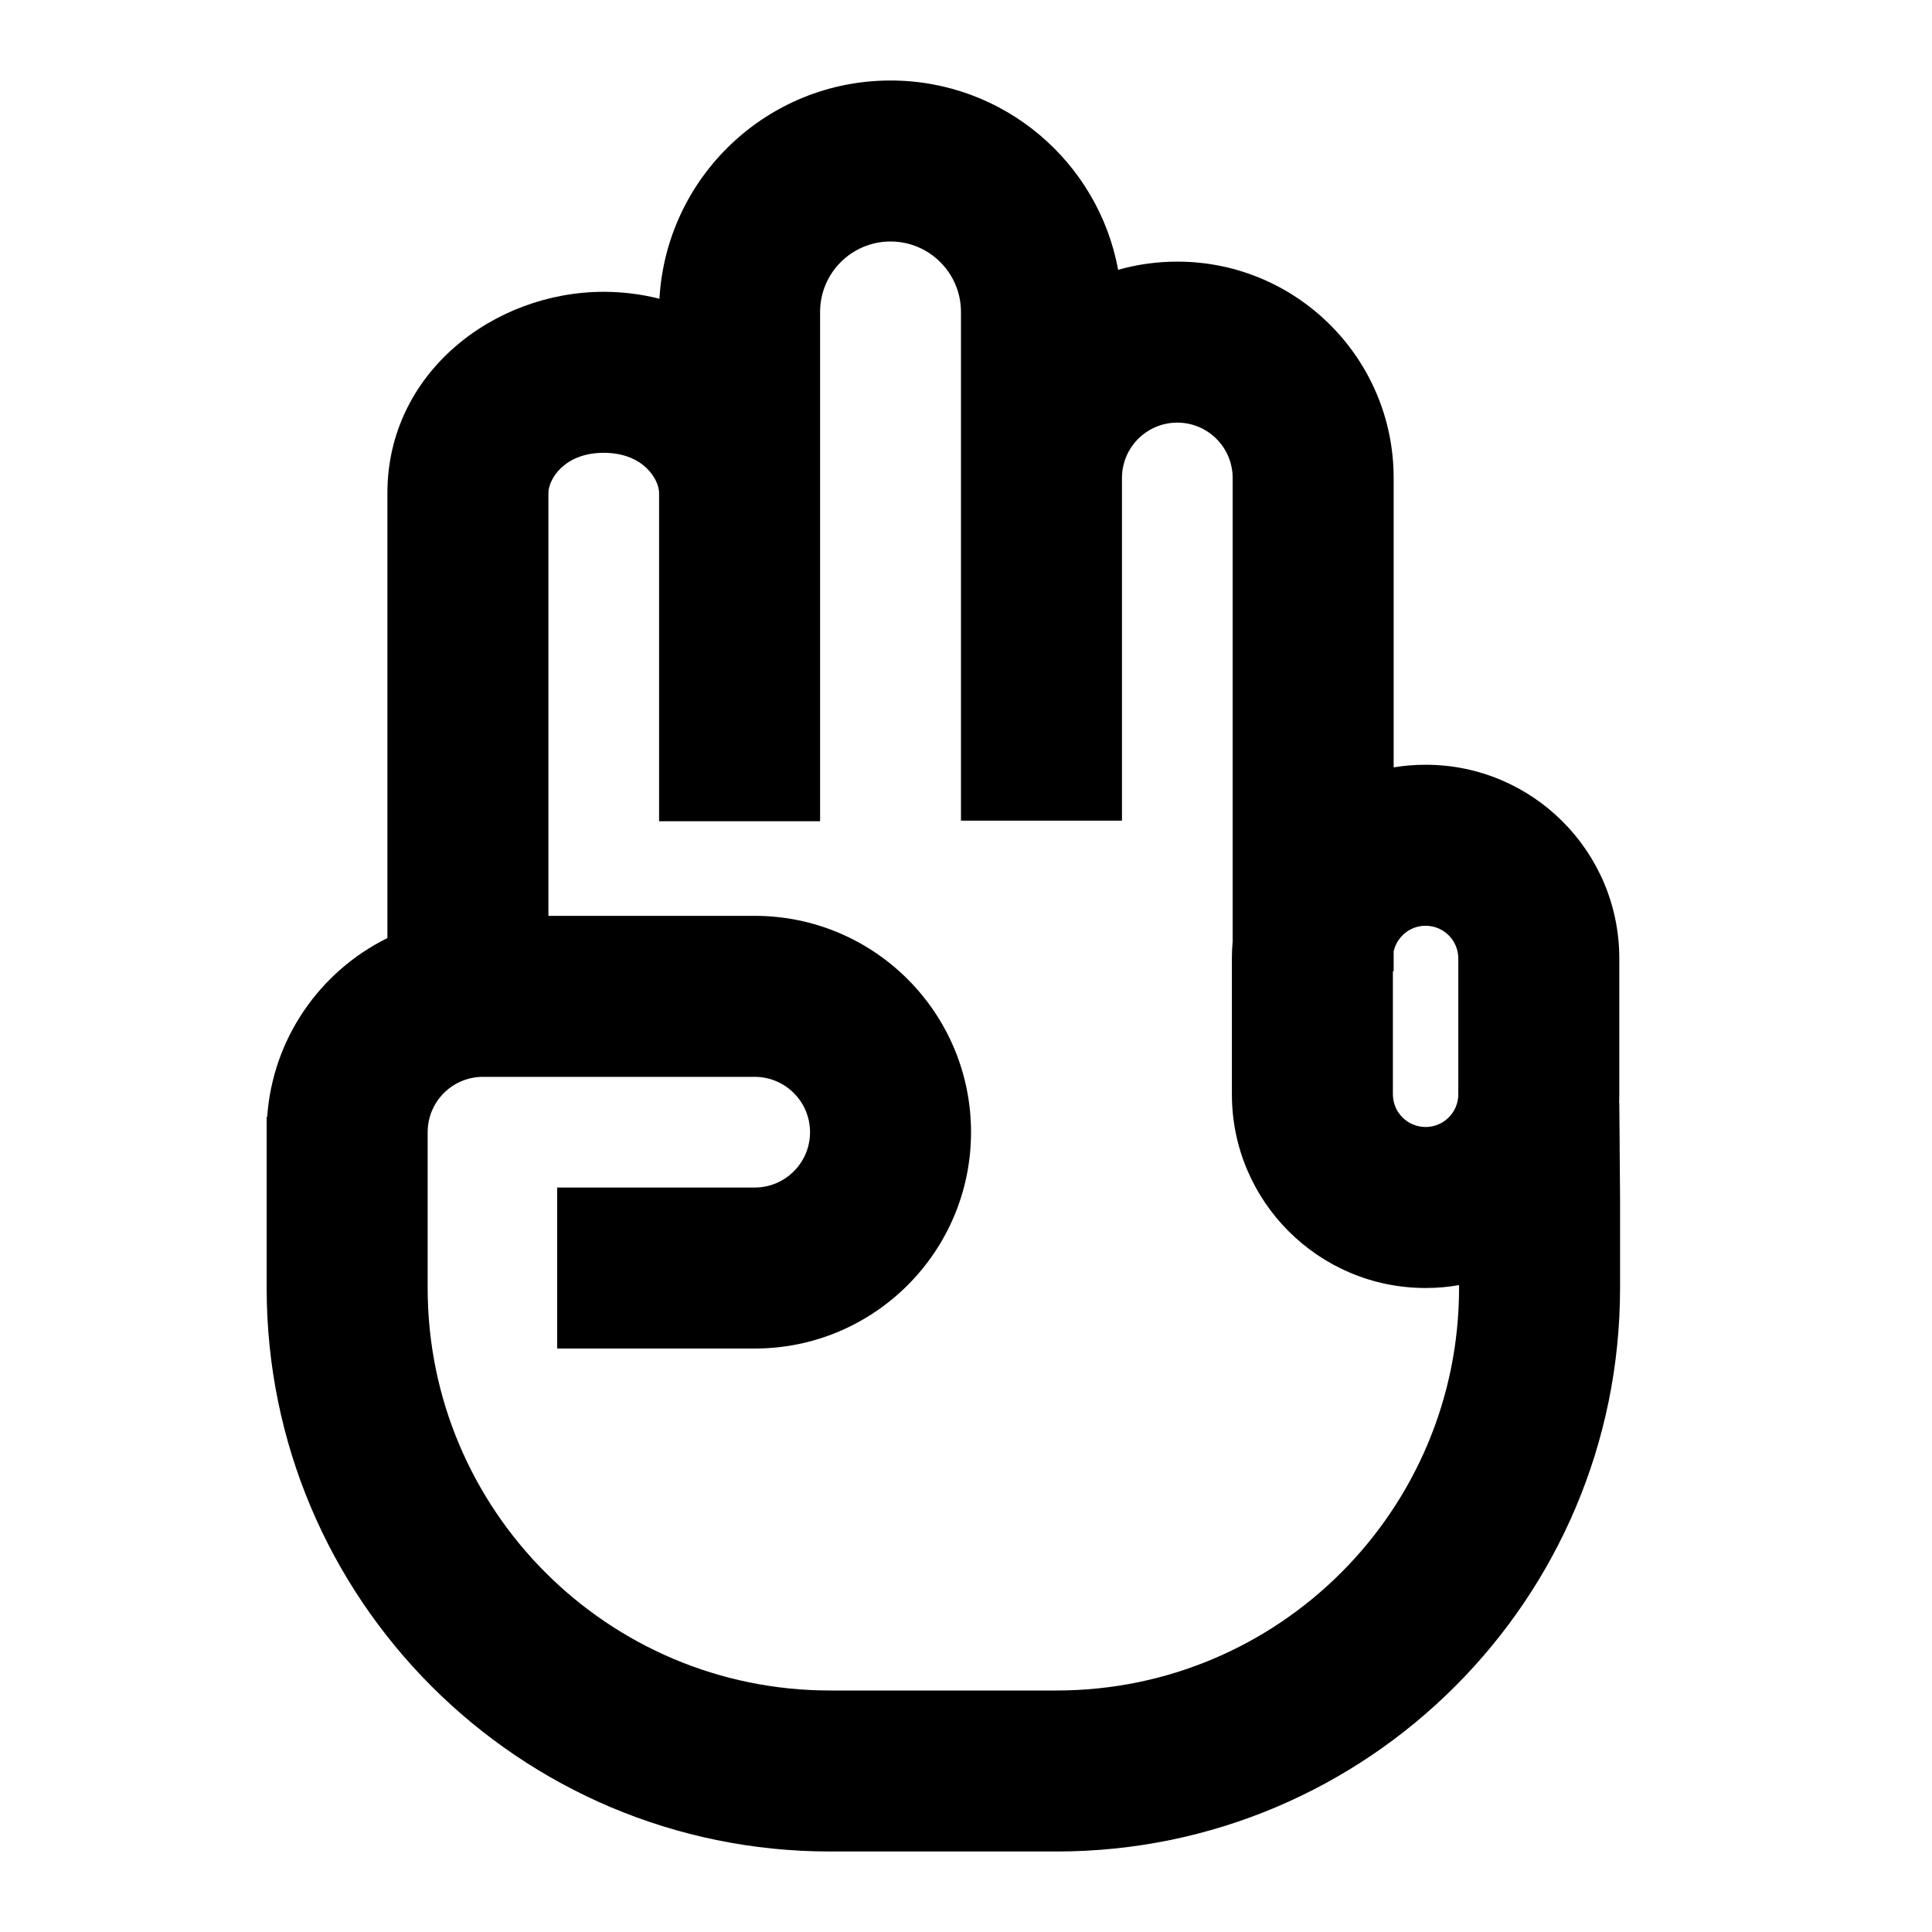 <svg width="48" height="48" viewBox="0 0 48 48" fill="none" xmlns="http://www.w3.org/2000/svg">
<path fill-rule="evenodd" clip-rule="evenodd" d="M20.375 7.75C20.375 6.784 21.159 6 22.125 6C23.091 6 23.875 6.784 23.875 7.75V11.875V20.35V20.389H27.875V20.35V11.875C27.875 11.116 28.491 10.5 29.25 10.5C30.009 10.5 30.625 11.116 30.625 11.875V11.895V11.914V11.934V11.954V11.973V11.993V12.012V12.032V12.051V12.07V12.09V12.109V12.128V12.147V12.166V12.186V12.205V12.224V12.243V12.262V12.28V12.299V12.318V12.337V12.356V12.374V12.393V12.412V12.43V12.449V12.467V12.486V12.504V12.523V12.541V12.559V12.577V12.596V12.614V12.632V12.65V12.668V12.686V12.704V12.722V12.74V12.758V12.776V12.794V12.811V12.829V12.847V12.864V12.882V12.9V12.917V12.935V12.952V12.97V12.987V13.004V13.022V13.039V13.056V13.073V13.091V13.108V13.125V13.142V13.159V13.176V13.193V13.21V13.227V13.243V13.26V13.277V13.294V13.311V13.327V13.344V13.361V13.377V13.394V13.41V13.427V13.443V13.459V13.476V13.492V13.508V13.525V13.541V13.557V13.573V13.589V13.605V13.621V13.637V13.653V13.669V13.685V13.701V13.717V13.733V13.749V13.764V13.78V13.796V13.812V13.827V13.843V13.858V13.874V13.889V13.905V13.92V13.936V13.951V13.966V13.982V13.997V14.012V14.027V14.043V14.058V14.073V14.088V14.103V14.118V14.133V14.148V14.163V14.178V14.193V14.208V14.223V14.237V14.252V14.267V14.281V14.296V14.311V14.325V14.34V14.355V14.369V14.384V14.398V14.412V14.427V14.441V14.456V14.47V14.484V14.499V14.513V14.527V14.541V14.555V14.569V14.584V14.598V14.612V14.626V14.64V14.654V14.668V14.681V14.695V14.709V14.723V14.737V14.751V14.764V14.778V14.792V14.806V14.819V14.833V14.846V14.86V14.873V14.887V14.9V14.914V14.927V14.941V14.954V14.967V14.981V14.994V15.007V15.021V15.034V15.047V15.06V15.073V15.087V15.1V15.113V15.126V15.139V15.152V15.165V15.178V15.191V15.204V15.217V15.229V15.242V15.255V15.268V15.281V15.293V15.306V15.319V15.332V15.344V15.357V15.37V15.382V15.395V15.407V15.42V15.432V15.445V15.457V15.47V15.482V15.495V15.507V15.519V15.532V15.544V15.556V15.569V15.581V15.593V15.605V15.617V15.63V15.642V15.654V15.666V15.678V15.69V15.702V15.714V15.726V15.738V15.75V15.762V15.774V15.786V15.798V15.81V15.822V15.833V15.845V15.857V15.869V15.88V15.892V15.904V15.916V15.927V15.939V15.951V15.962V15.974V15.985V15.997V16.009V16.02V16.032V16.043V16.055V16.066V16.078V16.089V16.1V16.112V16.123V16.134V16.146V16.157V16.169V16.18V16.191V16.202V16.214V16.225V16.236V16.247V16.258V16.27V16.281V16.292V16.303V16.314V16.325V16.336V16.347V16.358V16.369V16.381V16.392V16.402V16.413V16.424V16.435V16.446V16.457V16.468V16.479V16.49V16.501V16.512V16.522V16.533V16.544V16.555V16.566V16.576V16.587V16.598V16.609V16.619V16.63V16.641V16.651V16.662V16.673V16.683V16.694V16.705V16.715V16.726V16.736V16.747V16.758V16.768V16.779V16.789V16.8V16.81V16.821V16.831V16.841V16.852V16.862V16.873V16.883V16.894V16.904V16.915V16.925V16.935V16.946V16.956V16.966V16.977V16.987V16.997V17.008V17.018V17.028V17.038V17.049V17.059V17.069V17.079V17.09V17.1V17.11V17.12V17.131V17.141V17.151V17.161V17.171V17.181V17.192V17.202V17.212V17.222V17.232V17.242V17.252V17.262V17.272V17.282V17.293V17.303V17.313V17.323V17.333V17.343V17.353V17.363V17.373V17.383V17.393V17.403V17.413V17.423V17.433V17.443V17.453V17.463V17.473V17.483V17.493V17.503V17.513V17.523V17.532V17.542V17.552V17.562V17.572V17.582V17.592V17.602V17.612V17.622V17.631V17.641V17.651V17.661V17.671V17.681V17.691V17.701V17.71V17.72V17.73V17.74V17.75V17.76V17.77V17.779V17.789V17.799V17.809V17.819V17.828V17.838V17.848V17.858V17.868V17.878V17.887V17.897V17.907V17.917V17.927V17.936V17.946V17.956V17.966V17.976V17.985V17.995V18.005V18.015V18.025V18.035V18.044V18.054V18.064V18.074V18.084V18.093V18.103V18.113V18.123V18.133V18.142V18.152V18.162V18.172V18.181V18.191V18.201V18.211V18.221V18.231V18.24V18.25V18.26V18.27V18.28V18.29V18.299V18.309V18.319V18.329V18.339V18.349V18.358V18.368V18.378V18.388V18.398V18.407V18.417V18.427V18.437V18.447V18.457V18.46V18.464V18.468V18.472V18.476V18.48V18.484V18.488V18.492V18.496V18.501V18.505V18.51V18.514V18.519V18.524V18.529V18.534V18.539V18.544V18.549V18.554V18.559V18.565V18.57V18.576V18.581V18.587V18.593V18.598V18.604V18.61V18.616V18.622V18.628V18.635V18.641V18.647V18.654V18.66V18.667V18.674V18.68V18.687V18.694V18.701V18.708V18.715V18.722V18.729V18.736V18.744V18.751V18.759V18.766V18.774V18.781V18.789V18.797V18.805V18.812V18.82V18.828V18.837V18.845V18.853V18.861V18.869V18.878V18.886V18.895V18.903V18.912V18.921V18.93V18.938V18.947V18.956V18.965V18.974V18.983V18.992V19.002V19.011V19.02V19.029V19.039V19.048V19.058V19.067V19.077V19.087V19.096V19.106V19.116V19.126V19.136V19.146V19.156V19.166V19.176V19.186V19.197V19.207V19.217V19.228V19.238V19.249V19.259V19.27V19.281V19.291V19.302V19.313V19.324V19.335V19.346V19.357V19.367V19.379V19.39V19.401V19.412V19.423V19.435V19.446V19.457V19.469V19.48V19.492V19.503V19.515V19.526V19.538V19.55V19.561V19.573V19.585V19.597V19.609V19.621V19.633V19.645V19.657V19.669V19.681V19.693V19.706V19.718V19.73V19.742V19.755V19.767V19.779V19.792V19.804V19.817V19.829V19.842V19.855V19.867V19.88V19.893V19.905V19.918V19.931V19.944V19.957V19.97V19.983V19.996V20.009V20.022V20.035V20.048V20.061V20.074V20.087V20.1V20.113V20.127V20.14V20.153V20.167V20.18V20.193V20.207V20.22V20.234V20.247V20.261V20.274V20.288V20.301V20.315V20.328V20.342V20.356V20.369V20.383V20.397V20.41V20.424V20.438V20.452V20.466V20.479V20.493V20.507V20.521V20.535V20.549V20.563V20.577V20.591V20.605V20.619V20.633V20.647V20.661V20.675V20.689V20.703V20.717V20.731V20.745V20.759V20.774V20.788V20.802V20.816V20.83V20.845V20.859V20.873V20.887V20.901V20.916V20.93V20.944V20.959V20.973V20.987V21.002V21.016V21.03V21.044V21.059V21.073V21.087V21.102V21.116V21.131V21.145V21.159V21.174V21.188V21.203V21.217V21.231V21.246V21.26V21.274V21.289V21.303V21.318V21.332V21.346V21.361V21.375V21.39V21.404V21.419V21.433V21.447V21.462V21.476V21.49V21.505V21.519V21.534V21.548V21.562V21.577V21.591V21.605V21.62V21.634V21.648V21.663V21.677V21.691V21.706V21.72V21.734V21.749V21.763V21.777V21.791V21.806V21.82V21.834V21.848V21.863V21.877V21.891V21.905V21.919V21.934V21.948V21.962V21.976V21.99V22.004V22.018V22.032V22.046V22.06V22.074V22.088V22.102V22.116V22.13V22.144V22.158V22.172V22.186V22.2V22.214V22.228V22.241V22.255V22.269V22.283V22.297V22.31V22.324V22.338V22.351V22.365V22.378V22.392V22.406V22.419V22.433V22.446V22.46V22.473V22.487V22.5V22.513V22.527V22.54V22.553V22.567V22.58V22.593V22.606V22.619V22.633V22.646V22.659V22.672V22.685V22.698V22.711V22.724V22.737V22.75V22.762V22.775V22.788V22.801V22.814V22.826V22.839V22.852V22.864V22.877V22.889V22.902V22.914V22.927V22.939V22.951V22.964V22.976V22.988V23.001V23.013V23.025V23.037V23.049V23.061V23.073V23.085V23.097V23.109V23.121V23.133V23.144V23.156V23.168V23.179V23.191V23.203V23.214V23.226V23.237V23.248V23.26V23.271V23.282V23.293V23.305V23.316V23.327V23.338V23.349V23.36V23.371V23.382V23.385C30.613 23.526 30.606 23.668 30.606 23.812V27.188C30.606 29.845 32.761 32 35.419 32C35.702 32 35.98 31.976 36.25 31.928V31.933V31.941V31.948V31.955V31.963V31.97V31.977V31.985V31.992V32C36.25 37.523 31.773 42 26.25 42H20.625C15.102 42 10.625 37.523 10.625 32V31.504V28.129C10.625 27.369 11.241 26.754 12 26.754H18.75C19.509 26.754 20.125 27.369 20.125 28.129C20.125 28.888 19.509 29.504 18.75 29.504H13.843V33.504H18.75C21.718 33.504 24.125 31.097 24.125 28.129C24.125 25.16 21.718 22.754 18.75 22.754H13.625V12.25C13.625 11.913 14.013 11.25 15 11.25C15.987 11.25 16.375 11.913 16.375 12.25V20.403H20.375V12.25V7.75ZM16.384 7.422C16.554 4.399 19.059 2 22.125 2C24.943 2 27.288 4.028 27.78 6.703C28.247 6.571 28.74 6.5 29.25 6.5C32.218 6.5 34.625 8.906 34.625 11.875V11.895V11.914V11.934V11.954V11.973V11.993V12.012V12.032V12.051V12.07V12.09V12.109V12.128V12.147V12.166V12.186V12.205V12.224V12.243V12.262V12.28V12.299V12.318V12.337V12.356V12.374V12.393V12.412V12.43V12.449V12.467V12.486V12.504V12.523V12.541V12.559V12.577V12.596V12.614V12.632V12.65V12.668V12.686V12.704V12.722V12.74V12.758V12.776V12.794V12.811V12.829V12.847V12.864V12.882V12.9V12.917V12.935V12.952V12.97V12.987V13.004V13.022V13.039V13.056V13.073V13.091V13.108V13.125V13.142V13.159V13.176V13.193V13.21V13.227V13.243V13.26V13.277V13.294V13.311V13.327V13.344V13.361V13.377V13.394V13.41V13.427V13.443V13.459V13.476V13.492V13.508V13.525V13.541V13.557V13.573V13.589V13.605V13.621V13.637V13.653V13.669V13.685V13.701V13.717V13.733V13.749V13.764V13.78V13.796V13.812V13.827V13.843V13.858V13.874V13.889V13.905V13.92V13.936V13.951V13.966V13.982V13.997V14.012V14.027V14.043V14.058V14.073V14.088V14.103V14.118V14.133V14.148V14.163V14.178V14.193V14.208V14.223V14.237V14.252V14.267V14.281V14.296V14.311V14.325V14.34V14.355V14.369V14.384V14.398V14.412V14.427V14.441V14.456V14.47V14.484V14.499V14.513V14.527V14.541V14.555V14.569V14.584V14.598V14.612V14.626V14.64V14.654V14.668V14.681V14.695V14.709V14.723V14.737V14.751V14.764V14.778V14.792V14.806V14.819V14.833V14.846V14.86V14.873V14.887V14.9V14.914V14.927V14.941V14.954V14.967V14.981V14.994V15.007V15.021V15.034V15.047V15.06V15.073V15.087V15.1V15.113V15.126V15.139V15.152V15.165V15.178V15.191V15.204V15.217V15.229V15.242V15.255V15.268V15.281V15.293V15.306V15.319V15.332V15.344V15.357V15.37V15.382V15.395V15.407V15.42V15.432V15.445V15.457V15.47V15.482V15.495V15.507V15.519V15.532V15.544V15.556V15.569V15.581V15.593V15.605V15.617V15.63V15.642V15.654V15.666V15.678V15.69V15.702V15.714V15.726V15.738V15.75V15.762V15.774V15.786V15.798V15.81V15.822V15.833V15.845V15.857V15.869V15.88V15.892V15.904V15.916V15.927V15.939V15.951V15.962V15.974V15.985V15.997V16.009V16.02V16.032V16.043V16.055V16.066V16.078V16.089V16.1V16.112V16.123V16.134V16.146V16.157V16.169V16.18V16.191V16.202V16.214V16.225V16.236V16.247V16.258V16.27V16.281V16.292V16.303V16.314V16.325V16.336V16.347V16.358V16.369V16.381V16.392V16.402V16.413V16.424V16.435V16.446V16.457V16.468V16.479V16.49V16.501V16.512V16.522V16.533V16.544V16.555V16.566V16.576V16.587V16.598V16.609V16.619V16.63V16.641V16.651V16.662V16.673V16.683V16.694V16.705V16.715V16.726V16.736V16.747V16.758V16.768V16.779V16.789V16.8V16.81V16.821V16.831V16.841V16.852V16.862V16.873V16.883V16.894V16.904V16.915V16.925V16.935V16.946V16.956V16.966V16.977V16.987V16.997V17.008V17.018V17.028V17.038V17.049V17.059V17.069V17.079V17.09V17.1V17.11V17.12V17.131V17.141V17.151V17.161V17.171V17.181V17.192V17.202V17.212V17.222V17.232V17.242V17.252V17.262V17.272V17.282V17.293V17.303V17.313V17.323V17.333V17.343V17.353V17.363V17.373V17.383V17.393V17.403V17.413V17.423V17.433V17.443V17.453V17.463V17.473V17.483V17.493V17.503V17.513V17.523V17.532V17.542V17.552V17.562V17.572V17.582V17.592V17.602V17.612V17.622V17.631V17.641V17.651V17.661V17.671V17.681V17.691V17.701V17.71V17.72V17.73V17.74V17.75V17.76V17.77V17.779V17.789V17.799V17.809V17.819V17.828V17.838V17.848V17.858V17.868V17.878V17.887V17.897V17.907V17.917V17.927V17.936V17.946V17.956V17.966V17.976V17.985V17.995V18.005V18.015V18.025V18.035V18.044V18.054V18.064V18.074V18.084V18.093V18.103V18.113V18.123V18.133V18.142V18.152V18.162V18.172V18.181V18.191V18.201V18.211V18.221V18.231V18.24V18.25V18.26V18.27V18.28V18.29V18.299V18.309V18.319V18.329V18.339V18.349V18.358V18.368V18.378V18.388V18.398V18.407V18.417V18.427V18.437V18.447V18.457V18.46V18.464V18.468V18.472V18.476V18.48V18.484V18.488V18.492V18.496V18.501V18.505V18.51V18.514V18.519V18.524V18.529V18.534V18.539V18.544V18.549V18.554V18.559V18.565V18.57V18.576V18.581V18.587V18.593V18.598V18.604V18.61V18.616V18.622V18.628V18.635V18.641V18.647V18.654V18.66V18.667V18.674V18.68V18.687V18.694V18.701V18.708V18.715V18.722V18.729V18.736V18.744V18.751V18.759V18.766V18.774V18.781V18.789V18.797V18.805V18.812V18.82V18.828V18.837V18.845V18.853V18.861V18.869V18.878V18.886V18.895V18.903V18.912V18.921V18.93V18.938V18.947V18.956V18.965V18.974V18.983V18.992V19.002V19.011V19.02V19.029V19.039V19.048V19.058V19.065C34.883 19.022 35.148 19 35.419 19C38.077 19 40.231 21.155 40.231 23.812V27.188C40.231 27.26 40.23 27.332 40.227 27.404H40.231C40.231 27.549 40.235 27.964 40.24 28.428L40.24 28.524C40.245 29.012 40.25 29.532 40.25 29.77V29.775V29.78V29.785V29.79V29.795V29.8V29.805V29.81V29.815V29.82V29.825V29.829V29.834V29.839V29.844V29.849V29.854V29.858V29.863V29.868V29.873V29.877V29.882V29.887V29.891V29.896V29.901V29.905V29.91V29.914V29.919V29.923V29.928V29.933V29.937V29.942V29.946V29.95V29.955V29.959V29.964V29.968V29.972V29.977V29.981V29.985V29.99V29.994V29.998V30.003V30.007V30.011V30.015V30.02V30.024V30.028V30.032V30.037V30.041V30.045V30.049V30.053V30.057V30.061V30.065V30.07V30.074V30.078V30.082V30.086V30.09V30.094V30.098V30.102V30.106V30.11V30.114V30.117V30.122V30.125V30.129V30.133V30.137V30.141V30.145V30.149V30.152V30.156V30.16V30.164V30.168V30.172V30.175V30.179V30.183V30.187V30.19V30.194V30.198V30.202V30.205V30.209V30.213V30.216V30.22V30.224V30.227V30.231V30.235V30.238V30.242V30.245V30.249V30.253V30.256V30.26V30.263V30.267V30.27V30.274V30.278V30.281V30.285V30.288V30.292V30.295V30.299V30.302V30.306V30.309V30.313V30.316V30.32V30.323V30.326V30.33V30.333V30.337V30.34V30.344V30.347V30.351V30.354V30.357V30.361V30.364V30.367V30.371V30.374V30.378V30.381V30.384V30.388V30.391V30.394V30.398V30.401V30.404V30.408V30.411V30.414V30.418V30.421V30.424V30.428V30.431V30.434V30.438V30.441V30.444V30.448V30.451V30.454V30.457V30.461V30.464V30.467V30.47V30.474V30.477V30.48V30.483V30.487V30.49V30.493V30.497V30.5V30.503V30.506V30.51V30.513V30.516V30.519V30.523V30.526V30.529V30.532V30.536V30.539V30.542V30.545V30.549V30.552V30.555V30.558V30.562V30.565V30.568V30.571V30.575V30.578V30.581V30.584V30.588V30.591V30.594V30.597V30.601V30.604V30.607V30.61V30.614V30.617V30.62V30.623V30.627V30.63V30.633V30.637V30.64V30.643V30.646V30.65V30.653V30.656V30.66V30.663V30.666V30.669V30.673V30.676V30.68V30.683V30.686V30.689V30.693V30.696V30.699V30.703V30.706V30.709V30.713V30.716V30.72V30.723V30.726V30.73V30.733V30.736V30.74V30.743V30.747V30.75V30.753V30.757V30.76V30.764V30.767V30.771V30.774V30.778V30.781V30.785V30.788V30.791V30.795V30.799V30.802V30.805V30.809V30.812V30.816V30.82V30.823V30.827V30.83V30.834V30.837V30.841V30.845V30.848V30.852V30.855V30.859V30.863V30.866V30.87V30.874V30.877V30.881V30.885V30.888V30.892V30.896V30.899V30.903V30.907V30.911V30.914V30.918V30.922V30.926V30.93V30.933V30.937V30.941V30.945V30.949V30.953V30.956V30.96V30.964V30.968V30.972V30.976V30.98V30.984V30.988V30.992V30.996V31V31.004V31.008V31.012V31.016V31.02V31.024V31.028V31.032V31.036V31.04V31.044V31.048V31.053V31.057V31.061V31.065V31.069V31.073V31.078V31.082V31.086V31.09V31.095V31.099V31.103V31.108V31.112V31.116V31.121V31.125V31.129V31.134V31.138V31.143V31.147V31.152V31.156V31.161V31.165V31.17V31.174V31.179V31.183V31.188V31.192V31.197V31.202V31.206V31.211V31.216V31.22V31.225V31.23V31.235V31.239V31.244V31.249V31.254V31.258V31.263V31.268V31.273V31.278V31.283V31.288V31.293V31.298V31.303V31.308V31.313V31.318V31.323V31.328V31.333V31.338V31.343V31.348V31.353V31.358V31.364V31.369V31.374V31.379V31.385V31.39V31.395V31.401V31.406V31.411V31.417V31.422V31.427V31.433V31.438V31.444V31.449V31.455V31.46V31.466V31.472V31.477V31.483V31.488V31.494V31.5V31.506V31.511V31.517V31.523V31.529V31.535V31.54V31.546V31.552V31.558V31.564V31.57V31.576V31.582V31.588V31.594V31.6V31.606V31.612V31.618V31.624V31.631V31.637V31.643V31.649V31.655V31.662V31.668V31.674V31.681V31.687V31.694V31.7V31.706V31.713V31.719V31.726V31.732V31.739V31.745V31.752V31.759V31.765V31.772V31.779V31.786V31.792V31.799V31.806V31.813V31.82V31.827V31.834V31.84V31.848V31.855V31.861V31.869V31.876V31.883V31.89V31.897V31.904V31.911V31.919V31.926V31.933V31.941V31.948V31.955V31.963V31.97V31.977V31.985V31.992V32C40.25 39.732 33.982 46 26.25 46H20.625C12.893 46 6.625 39.732 6.625 32V31.504V28.129V27.75H6.638C6.774 25.796 7.955 24.13 9.625 23.306V12.25C9.625 9.274 12.259 7.25 15 7.25C15.469 7.25 15.934 7.309 16.384 7.422ZM34.606 27.188V24.132H34.625V24.127V24.121V24.116V24.11V24.104V24.098V24.092V24.086V24.08V24.074V24.068V24.062V24.055V24.049V24.042V24.036V24.029V24.023V24.016V24.009V24.002V23.995V23.988V23.981V23.974V23.967V23.959V23.952V23.945V23.937V23.93V23.922V23.915V23.907V23.899V23.891V23.883V23.875V23.867V23.859V23.851V23.843V23.834V23.826V23.818V23.809V23.801V23.792V23.783V23.775V23.766V23.757V23.748V23.739V23.73V23.721V23.712V23.703V23.694V23.684V23.675V23.666V23.656V23.647V23.638C34.705 23.273 35.03 23 35.419 23C35.867 23 36.231 23.364 36.231 23.812V27.188C36.231 27.636 35.867 28 35.419 28C34.97 28 34.606 27.636 34.606 27.188Z" fill="black"/>
</svg>
